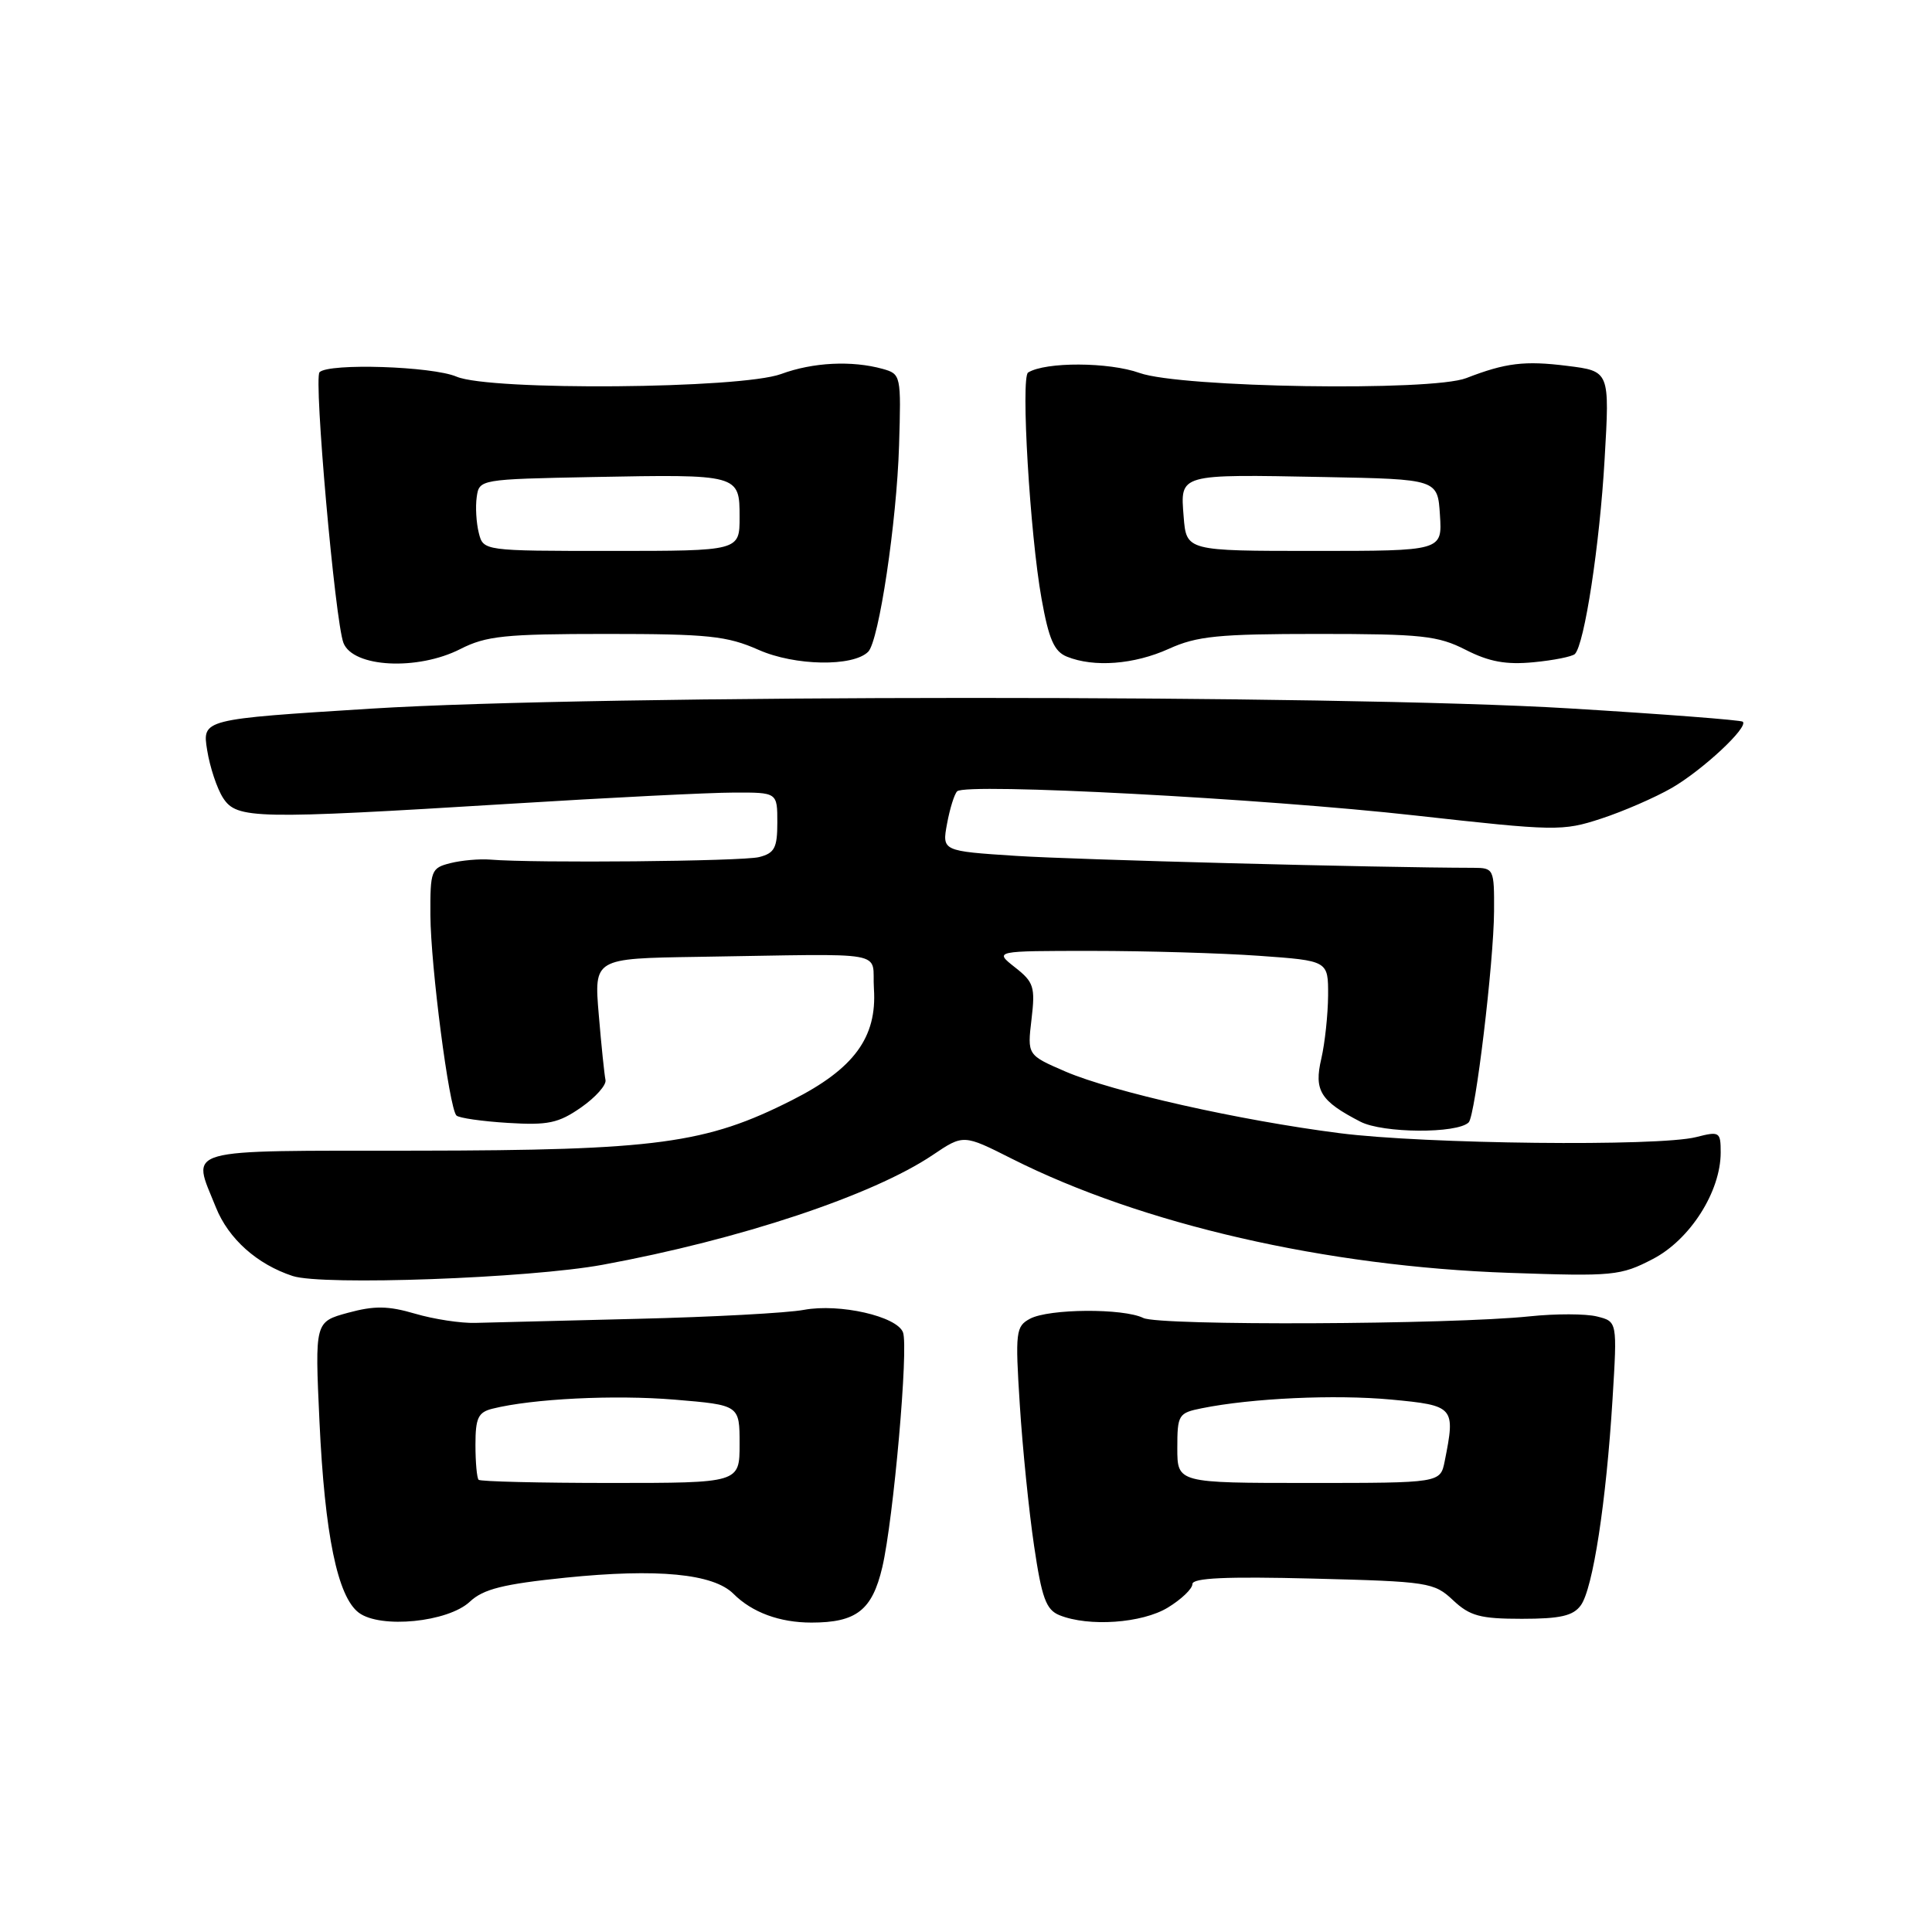 <?xml version="1.0" encoding="UTF-8" standalone="no"?>
<!DOCTYPE svg PUBLIC "-//W3C//DTD SVG 1.1//EN" "http://www.w3.org/Graphics/SVG/1.1/DTD/svg11.dtd" >
<svg xmlns="http://www.w3.org/2000/svg" xmlns:xlink="http://www.w3.org/1999/xlink" version="1.1" viewBox="0 0 256 256">
 <g >
 <path fill="currentColor"
d=" M 62.26 212.23 C 64.04 210.56 66.66 209.90 74.94 209.05 C 87.11 207.81 94.52 208.52 97.19 211.19 C 99.65 213.65 103.30 215.00 107.52 215.00 C 113.48 215.00 115.57 213.36 116.91 207.66 C 118.39 201.32 120.41 178.50 119.65 176.54 C 118.83 174.41 111.25 172.69 106.54 173.56 C 104.32 173.98 94.40 174.51 84.50 174.75 C 74.60 174.99 64.92 175.24 63.00 175.29 C 61.08 175.35 57.48 174.80 55.00 174.07 C 51.42 173.02 49.61 173.00 46.11 173.95 C 41.72 175.15 41.72 175.15 42.33 188.33 C 43.03 203.36 44.72 211.57 47.54 213.69 C 50.41 215.84 59.36 214.95 62.26 212.23 Z  M 154.75 213.01 C 156.54 211.92 158.00 210.52 158.00 209.90 C 158.00 209.08 162.49 208.88 173.96 209.17 C 189.27 209.56 190.02 209.67 192.54 212.04 C 194.77 214.13 196.13 214.50 201.66 214.50 C 206.74 214.50 208.45 214.11 209.46 212.72 C 211.07 210.53 212.83 199.03 213.67 185.38 C 214.30 175.11 214.30 175.11 211.61 174.44 C 210.14 174.07 206.13 174.06 202.71 174.42 C 192.21 175.52 153.65 175.69 151.50 174.64 C 148.83 173.33 138.99 173.40 136.48 174.74 C 134.60 175.75 134.51 176.47 135.13 186.16 C 135.49 191.85 136.34 200.25 137.02 204.83 C 138.04 211.75 138.61 213.30 140.38 214.02 C 144.26 215.59 151.34 215.09 154.75 213.01 Z  M 79.85 167.59 C 98.03 164.25 115.64 158.39 123.58 153.05 C 127.66 150.30 127.66 150.30 134.08 153.54 C 151.33 162.23 175.69 167.82 200.00 168.66 C 213.76 169.14 214.73 169.05 219.00 166.83 C 223.94 164.27 228.00 157.90 228.00 152.71 C 228.00 149.97 227.85 149.88 224.75 150.67 C 219.78 151.94 188.76 151.60 177.50 150.15 C 164.19 148.45 147.46 144.68 141.19 141.99 C 136.12 139.80 136.12 139.80 136.68 135.07 C 137.19 130.77 136.99 130.13 134.48 128.17 C 131.73 126.00 131.73 126.00 144.71 126.00 C 151.85 126.00 161.81 126.29 166.85 126.65 C 176.00 127.30 176.00 127.30 175.98 131.90 C 175.96 134.43 175.56 138.20 175.08 140.28 C 174.09 144.51 174.95 145.89 180.26 148.63 C 183.23 150.17 193.10 150.23 194.61 148.72 C 195.49 147.84 197.93 127.54 197.97 120.75 C 198.00 115.14 197.93 115.00 195.25 114.99 C 182.49 114.97 142.53 113.92 134.66 113.41 C 124.82 112.77 124.82 112.77 125.49 109.14 C 125.86 107.14 126.46 105.21 126.83 104.85 C 127.99 103.72 167.38 105.80 187.56 108.06 C 206.14 110.13 207.04 110.15 212.17 108.47 C 215.10 107.51 219.31 105.68 221.53 104.40 C 225.62 102.03 231.71 96.35 230.93 95.63 C 230.69 95.41 220.38 94.62 208.00 93.87 C 177.31 92.00 79.14 92.02 49.15 93.90 C 26.79 95.30 26.79 95.30 27.45 99.40 C 27.81 101.65 28.76 104.51 29.57 105.75 C 31.39 108.53 33.77 108.58 67.50 106.51 C 80.70 105.69 94.09 105.02 97.25 105.02 C 103.00 105.00 103.00 105.00 103.00 108.98 C 103.00 112.36 102.63 113.05 100.58 113.57 C 98.36 114.13 70.84 114.39 64.93 113.90 C 63.51 113.79 61.15 114.00 59.68 114.37 C 57.13 115.01 57.00 115.34 57.03 121.27 C 57.07 128.03 59.51 146.84 60.48 147.81 C 60.81 148.14 63.87 148.58 67.29 148.79 C 72.61 149.12 74.00 148.83 77.00 146.74 C 78.92 145.40 80.38 143.76 80.23 143.10 C 80.09 142.44 79.68 138.55 79.34 134.45 C 78.71 127.00 78.71 127.00 92.35 126.79 C 118.49 126.39 115.46 125.84 115.80 131.03 C 116.22 137.46 113.15 141.63 104.96 145.77 C 93.55 151.55 87.02 152.43 55.25 152.47 C 23.54 152.50 25.41 151.98 28.61 159.99 C 30.28 164.15 34.06 167.53 38.79 169.08 C 42.74 170.37 70.13 169.38 79.85 167.59 Z  M 61.00 86.00 C 64.42 84.26 66.89 84.00 80.33 84.00 C 93.85 84.00 96.33 84.26 100.52 86.11 C 105.32 88.24 113.03 88.37 115.04 86.36 C 116.46 84.94 118.82 69.17 119.13 59.04 C 119.41 49.73 119.38 49.56 116.96 48.88 C 112.88 47.75 107.73 48.00 103.50 49.56 C 98.14 51.53 64.94 51.80 60.50 49.91 C 57.28 48.53 43.57 48.09 42.34 49.32 C 41.55 50.12 44.40 82.33 45.51 85.19 C 46.78 88.45 55.33 88.89 61.00 86.00 Z  M 154.86 85.98 C 158.60 84.28 161.41 84.00 174.65 84.00 C 188.38 84.00 190.54 84.23 194.22 86.11 C 197.32 87.69 199.56 88.10 203.20 87.75 C 205.86 87.50 208.33 87.00 208.68 86.66 C 209.95 85.38 211.97 72.20 212.62 60.84 C 213.30 49.18 213.30 49.18 207.67 48.48 C 202.02 47.77 199.50 48.08 194.29 50.10 C 189.68 51.89 156.45 51.37 151.00 49.42 C 146.93 47.96 138.54 47.93 136.23 49.36 C 135.24 49.97 136.48 70.85 138.01 79.33 C 138.97 84.70 139.68 86.33 141.37 87.01 C 144.96 88.46 150.28 88.05 154.86 85.98 Z  M 63.42 196.08 C 63.19 195.85 63.00 193.77 63.00 191.44 C 63.00 187.89 63.36 187.13 65.25 186.66 C 70.57 185.33 81.41 184.80 89.39 185.46 C 98.00 186.18 98.00 186.18 98.00 191.34 C 98.00 196.50 98.00 196.50 80.92 196.50 C 71.52 196.50 63.65 196.31 63.42 196.08 Z  M 156.00 191.88 C 156.00 187.46 156.15 187.22 159.25 186.60 C 165.89 185.26 176.90 184.76 184.34 185.45 C 192.72 186.24 192.87 186.41 191.43 193.62 C 190.85 196.50 190.85 196.50 173.43 196.50 C 156.00 196.50 156.00 196.50 156.00 191.88 Z  M 63.44 70.60 C 63.11 69.28 62.98 67.15 63.17 65.85 C 63.50 63.52 63.61 63.50 78.50 63.21 C 97.95 62.84 98.00 62.85 98.00 68.52 C 98.00 73.00 98.00 73.00 81.02 73.00 C 64.04 73.00 64.04 73.00 63.44 70.60 Z  M 156.84 68.46 C 156.39 62.75 156.07 62.84 175.50 63.21 C 190.50 63.50 190.50 63.50 190.80 68.25 C 191.11 73.00 191.11 73.00 174.16 73.00 C 157.20 73.00 157.20 73.00 156.84 68.46 Z "/>
</g>
</svg>
